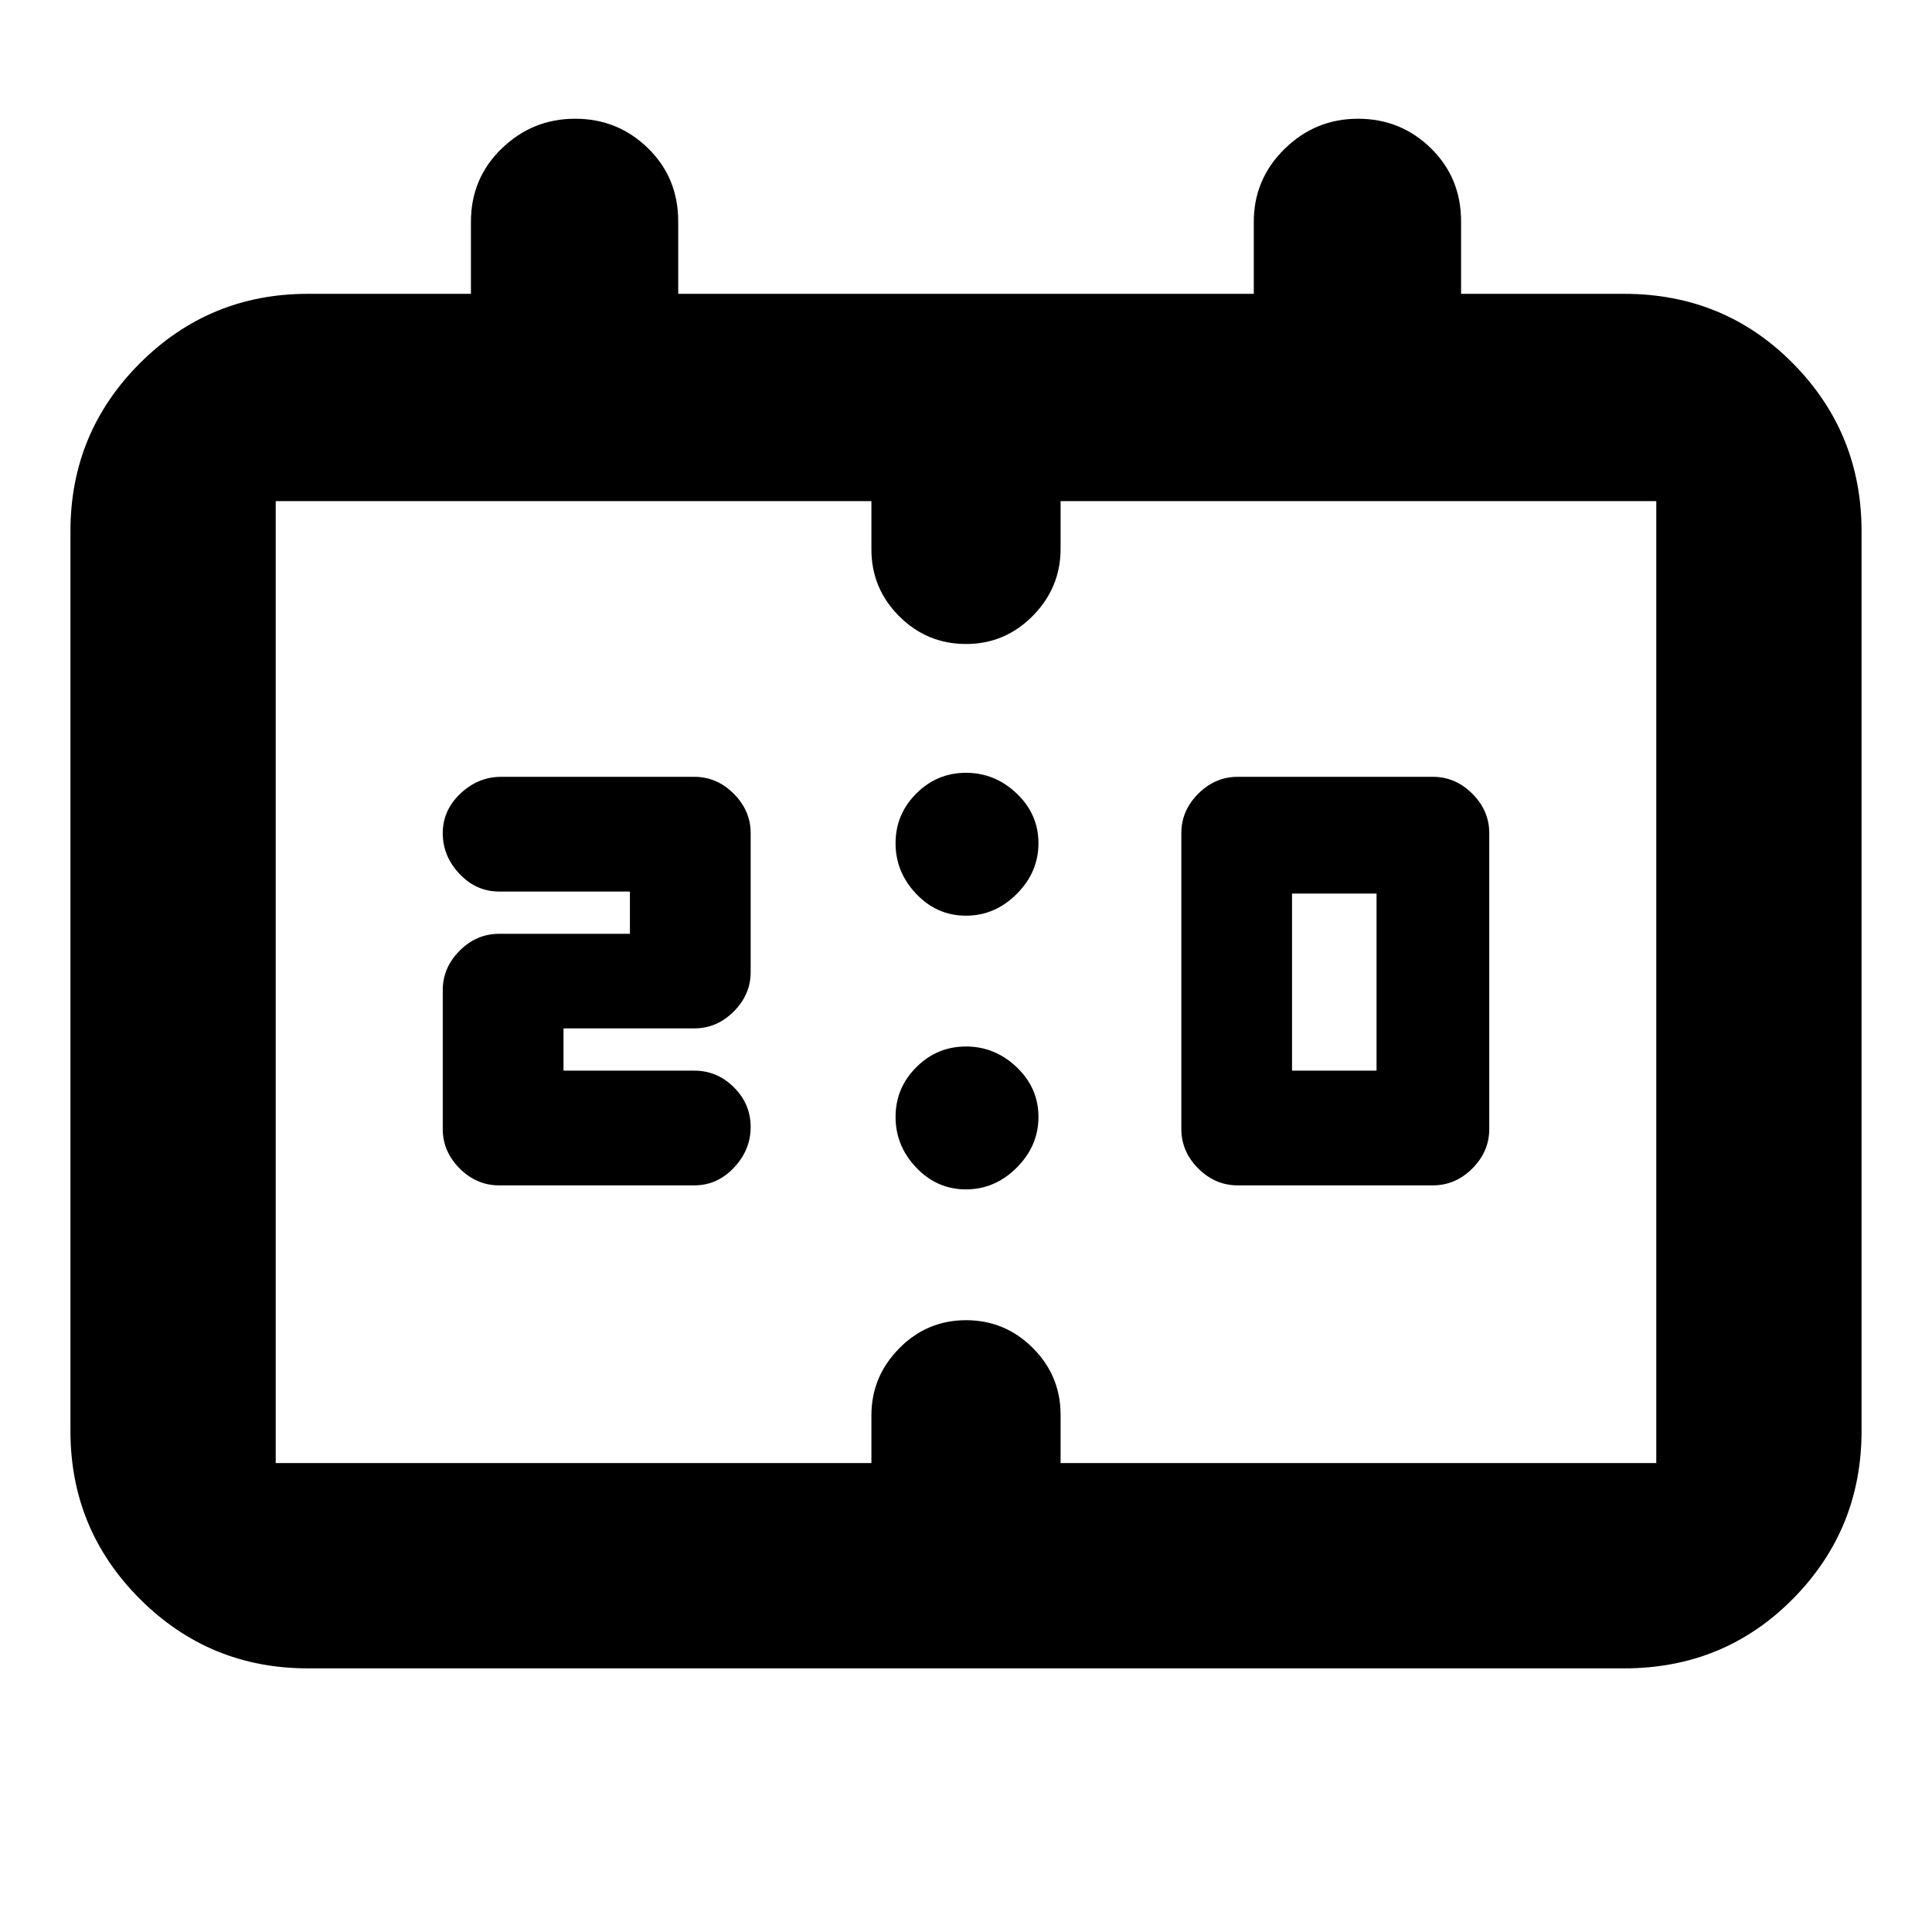 <svg xmlns="http://www.w3.org/2000/svg" height="20" viewBox="0 -960 960 960" width="20"><path d="M615-371q-11.2 0-19.6-8.4-8.4-8.4-8.4-19.6v-147q0-11.2 8.4-19.6 8.4-8.4 19.6-8.4h97q11.2 0 19.6 8.4 8.4 8.4 8.4 19.6v147q0 11.2-8.4 19.6-8.4 8.4-19.6 8.4h-97Zm27-57h42v-88h-42v88Zm-362 0h65q11.4 0 19.7 8.3 8.3 8.3 8.3 19.7 0 11.4-8.3 20.2-8.3 8.8-19.7 8.8h-97q-11.2 0-19.6-8.4-8.4-8.4-8.4-19.6v-69q0-11.2 8.4-19.6 8.4-8.4 19.6-8.4h65v-21h-65q-11.4 0-19.7-8.8-8.3-8.8-8.3-20.2 0-11.4 8.8-19.7 8.8-8.3 20.2-8.3h96q11.2 0 19.6 8.4 8.4 8.4 8.4 19.6v69q0 11.2-8.4 19.6-8.4 8.4-19.6 8.4h-65v21ZM153-131q-49 0-83.5-34.5T35-249v-447q0-49 34.5-83.5T153-814h81v-35.79q0-21.59 15.29-36.4Q264.58-901 285.79-901T322-886.34q15 14.67 15 36.34v36h286v-35.79Q623-871 638.29-886t36.5-15Q696-901 711-886.34q15 14.67 15 36.34v36h81q49.7 0 83.85 34.5Q925-745 925-696v447q0 49-34.15 83.5T807-131H153Zm-16-102h296v-23.72Q433-276 446.8-290t33.2-14q19.4 0 33.2 13.8Q527-276.4 527-257v24h296v-478H527v23.72Q527-668 513.2-654T480-640q-19.4 0-33.2-13.8Q433-667.6 433-687v-24H137v478Zm0 0v-478 478Zm343-272q-14.4 0-24.7-10.8Q445-526.6 445-541q0-14.4 10.3-24.7Q465.6-576 480-576q14.4 0 25.2 10.3Q516-555.4 516-541q0 14.4-10.8 25.2Q494.4-505 480-505Zm0 136q-14.4 0-24.7-10.8Q445-390.6 445-405q0-14.4 10.3-24.7Q465.6-440 480-440q14.4 0 25.2 10.3Q516-419.4 516-405q0 14.4-10.8 25.2Q494.4-369 480-369Z"/></svg>
